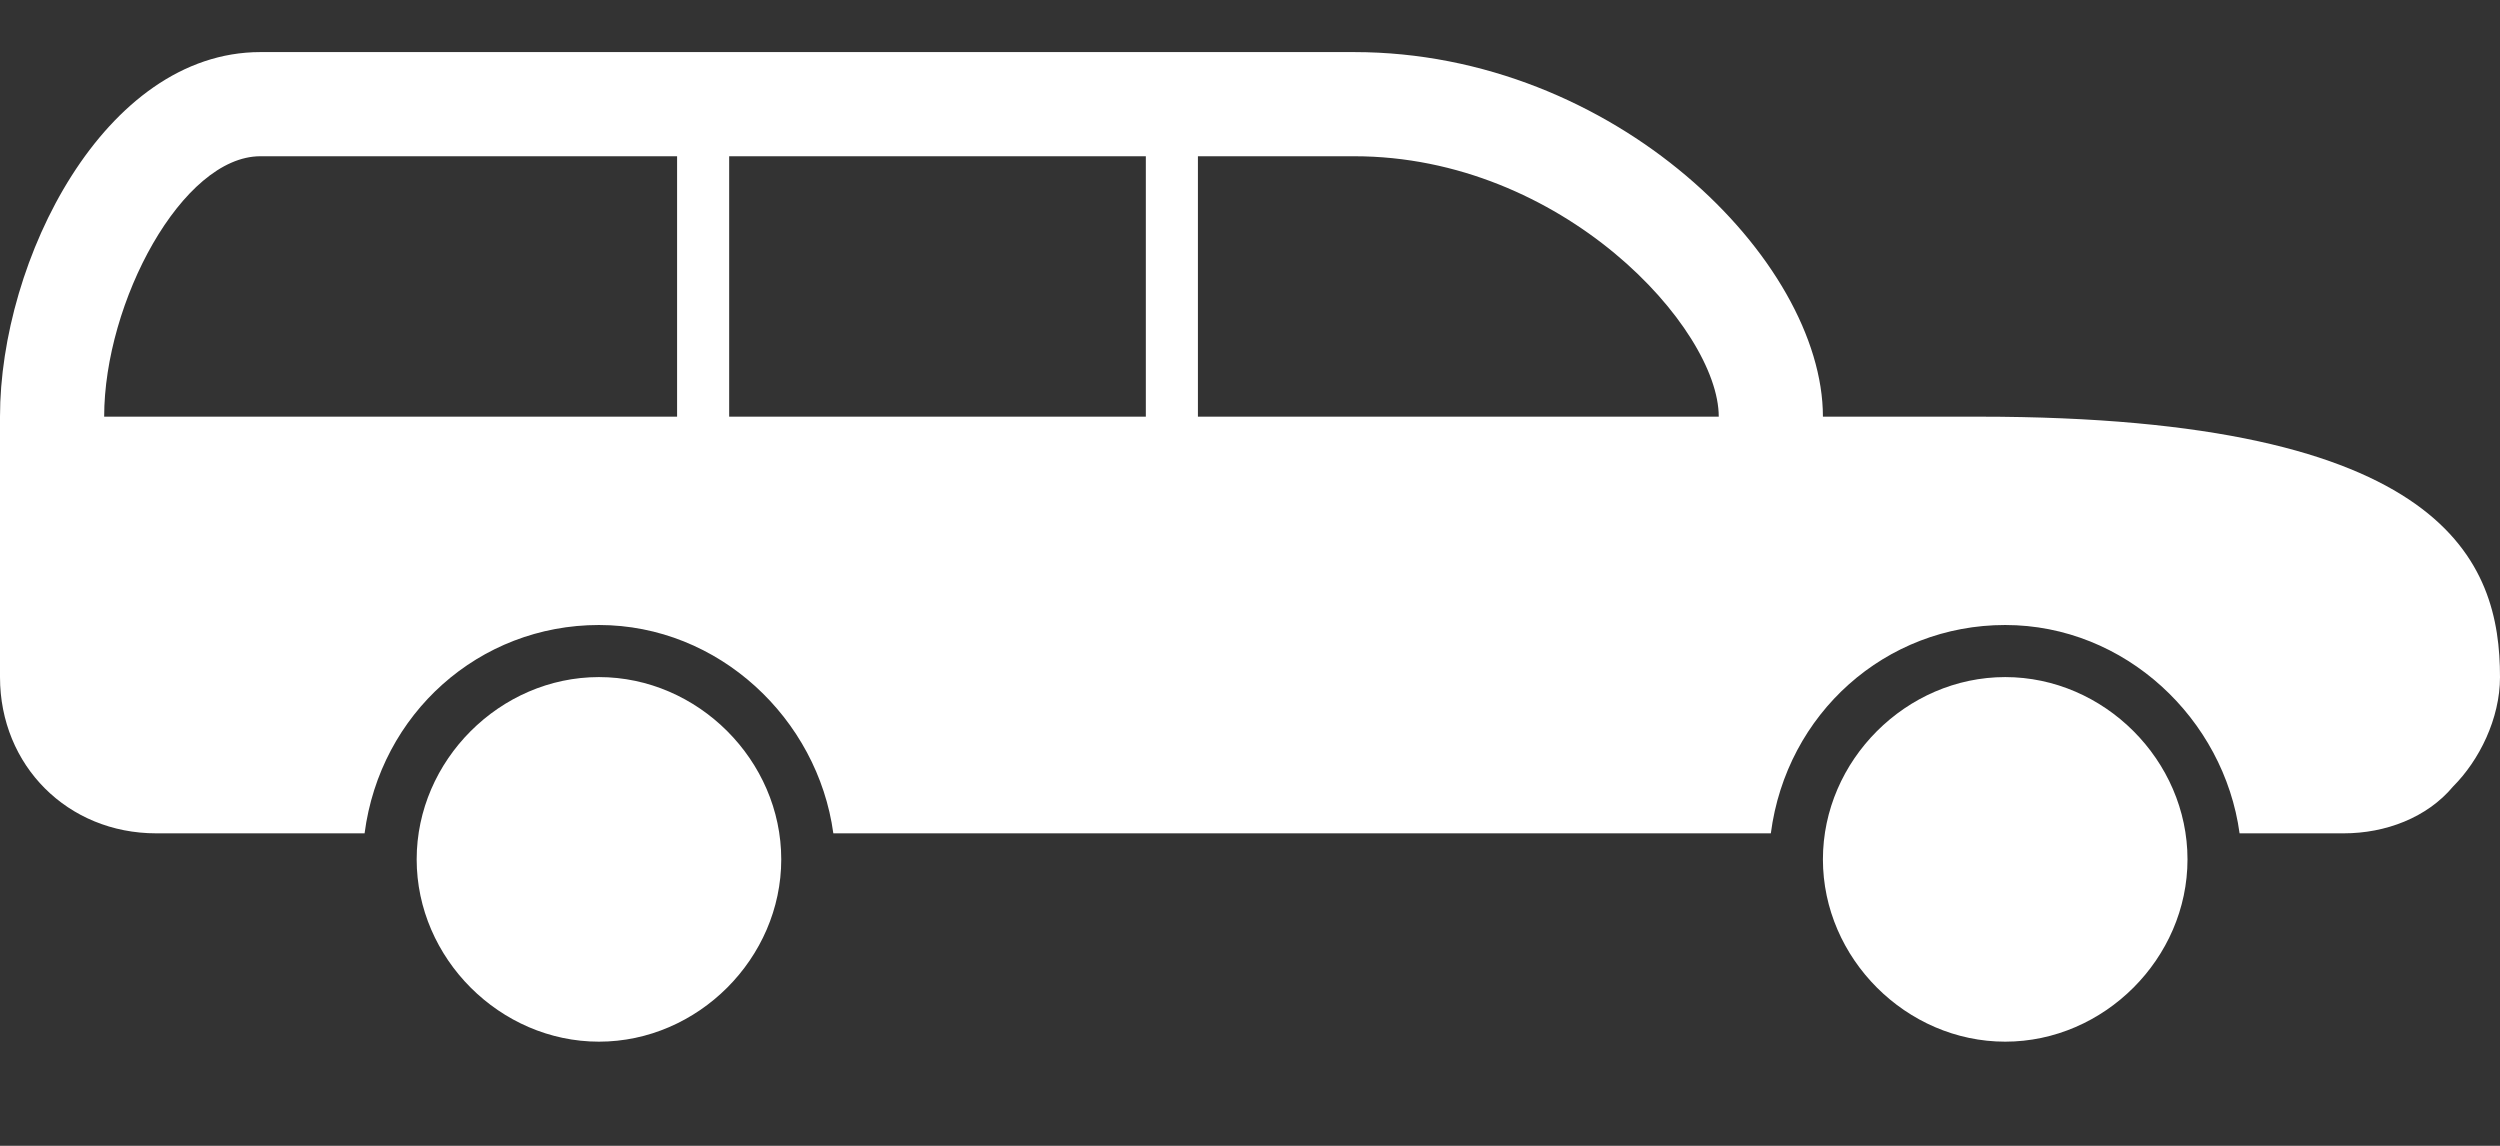 <svg xmlns="http://www.w3.org/2000/svg" width="48" height="22" viewBox="0 0 48 22"><rect x="0" y="0" width="48" height="22" fill="#333333" stroke="none"/><g fill="#FFF"><path d="M38 8h-3c0-3-4-7-9-7H5C2 1 0 5 0 8v5c0 1.7 1.3 3 3 3h4c.3-2.3 2.2-4 4.5-4s4.2 1.8 4.5 4h18c.3-2.3 2.2-4 4.5-4s4.2 1.8 4.5 4h2c.8 0 1.6-.3 2.1-.9.5-.5.9-1.3.9-2.1 0-2.2-1-5-10-5zM26 3c4 0 7 3.3 7 5H23V3h3zm-4 0v5h-8V3h8zM5 3h8v5H2c0-2.2 1.5-5 3-5z"/><path d="M11.5 13C9.6 13 8 14.6 8 16.5S9.6 20 11.5 20s3.5-1.6 3.5-3.5-1.6-3.5-3.5-3.5zm27 0c-1.9 0-3.5 1.6-3.5 3.5s1.6 3.5 3.5 3.5 3.5-1.6 3.5-3.5-1.6-3.5-3.5-3.5z"/></g></svg>